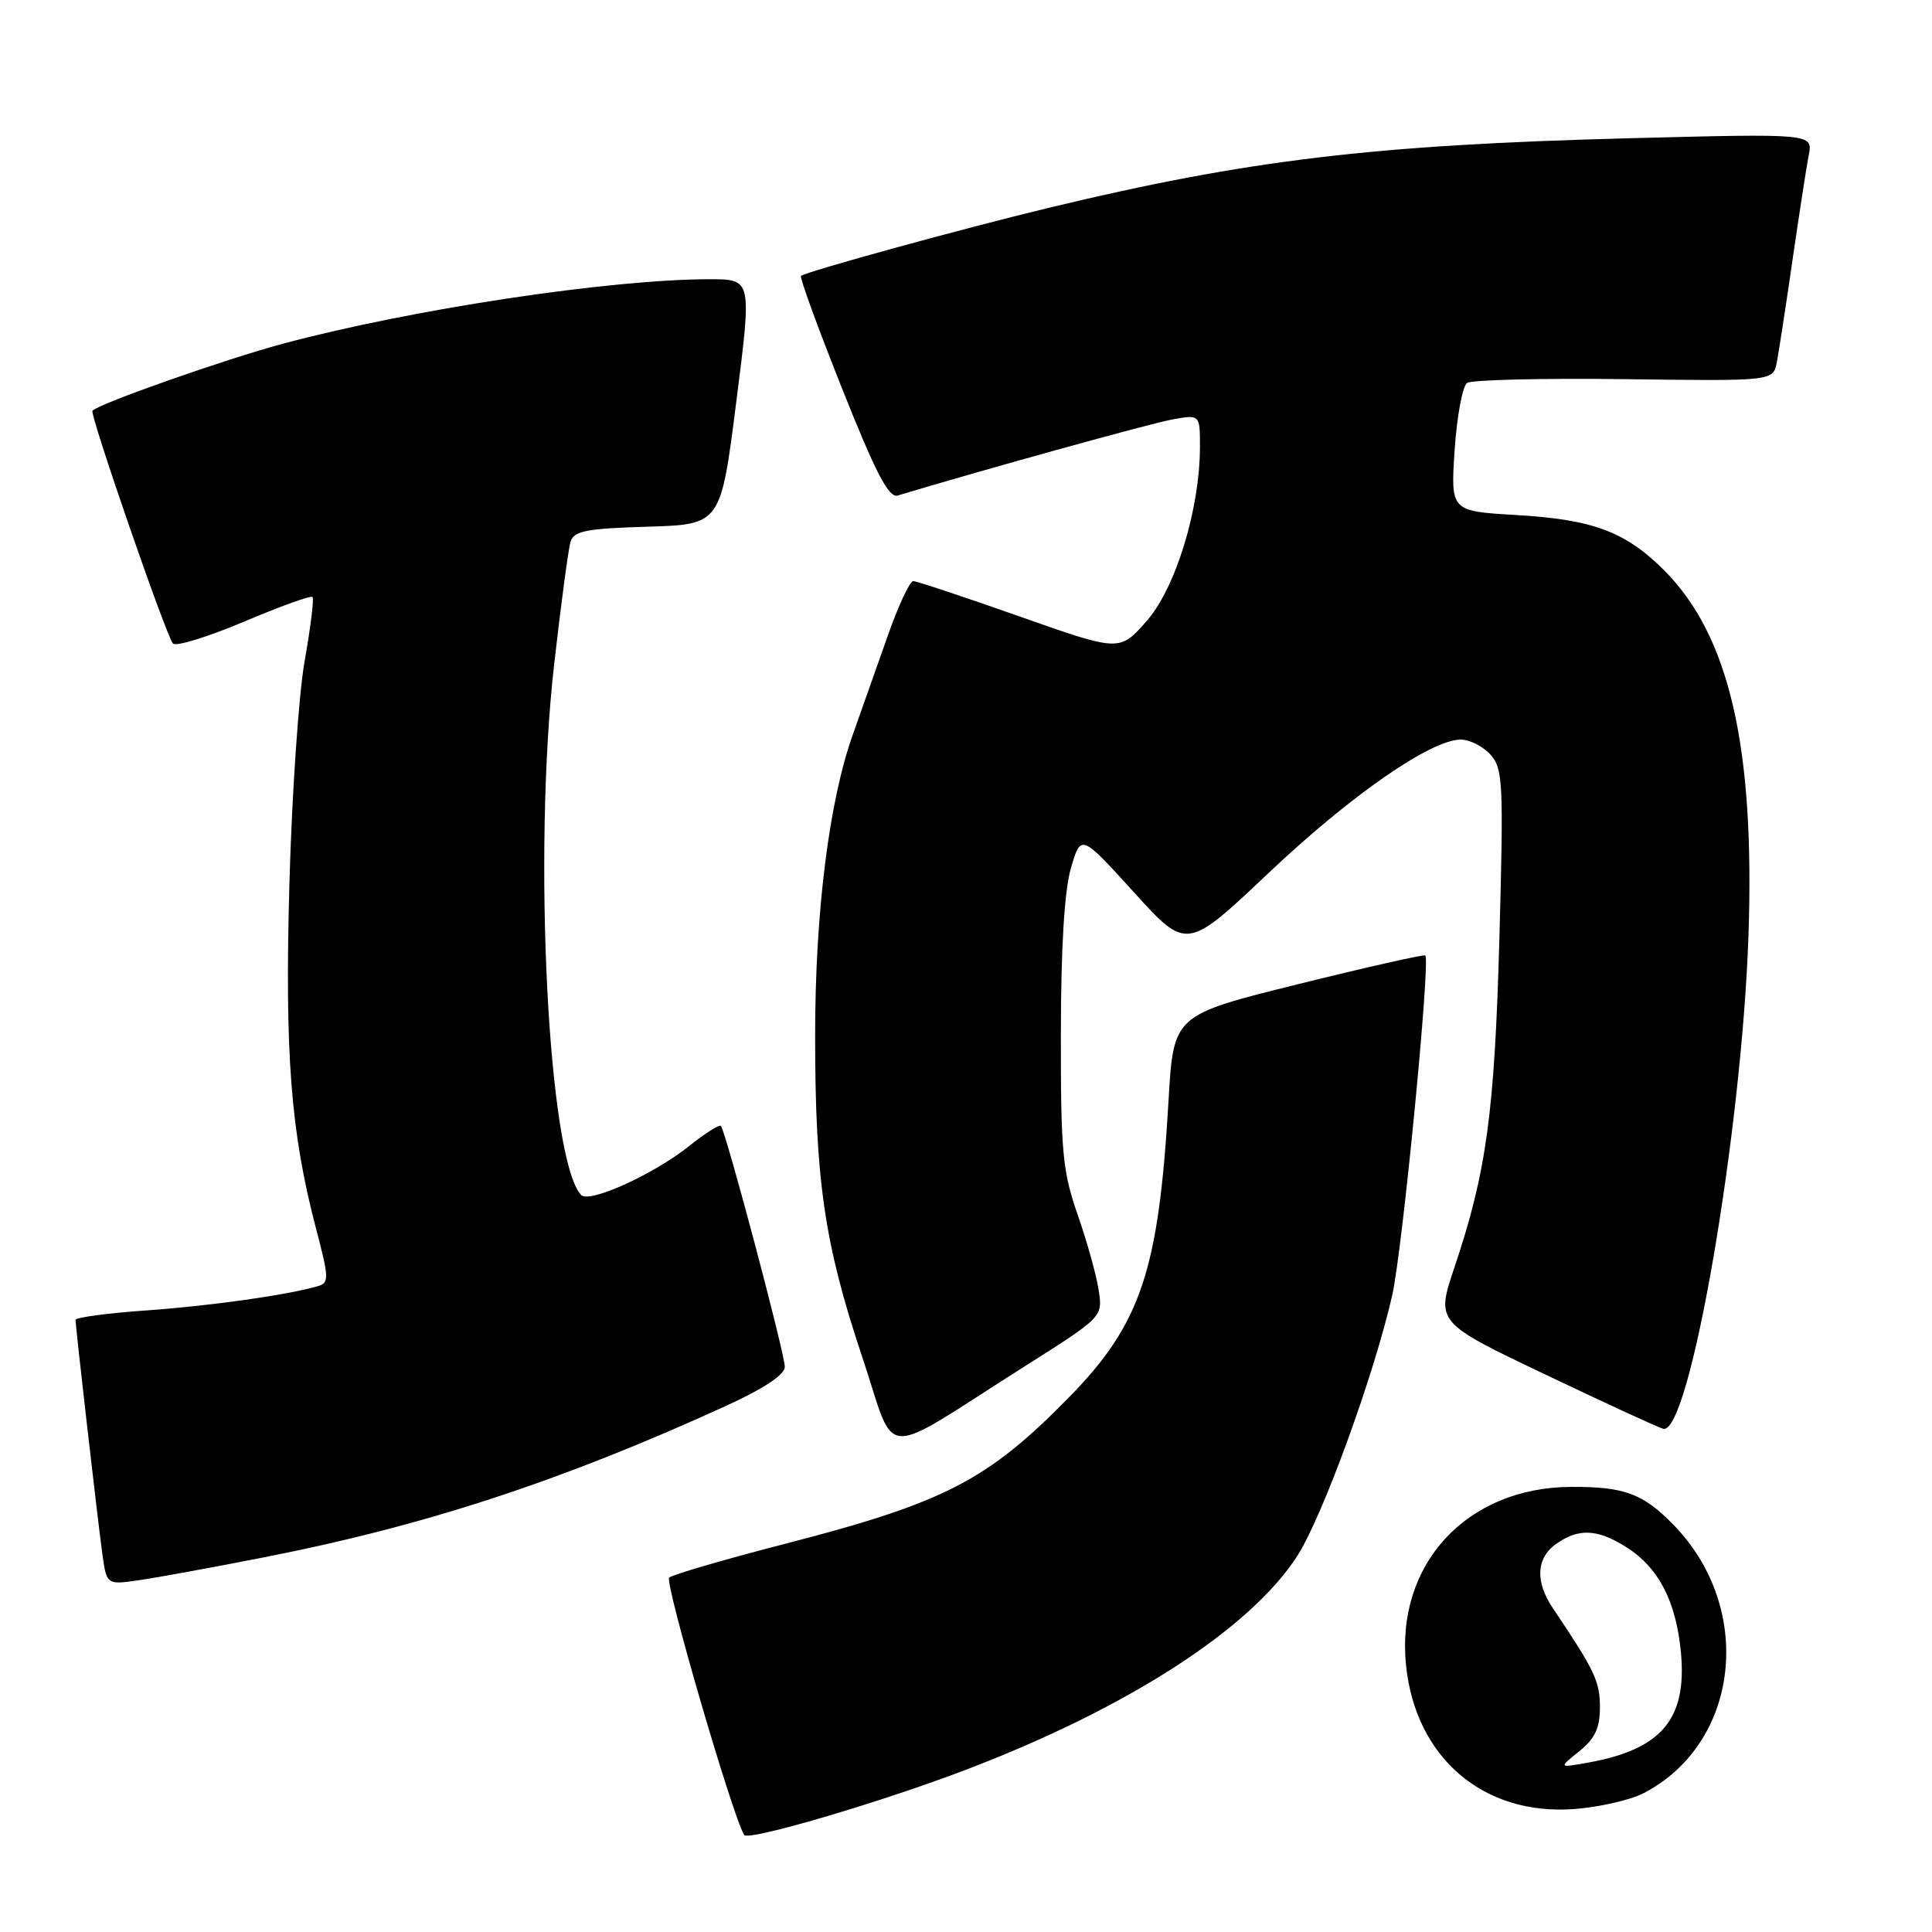 <?xml version="1.0" encoding="UTF-8" standalone="no"?>
<!DOCTYPE svg PUBLIC "-//W3C//DTD SVG 1.1//EN" "http://www.w3.org/Graphics/SVG/1.1/DTD/svg11.dtd" >
<svg xmlns="http://www.w3.org/2000/svg" xmlns:xlink="http://www.w3.org/1999/xlink" version="1.1" viewBox="0 0 256 256">
 <g >
 <path fill="currentColor"
d=" M 128.07 234.47 C 149.45 226.31 165.70 215.81 171.91 206.15 C 175.26 200.92 182.09 182.16 184.48 171.61 C 185.83 165.65 189.57 127.16 188.86 126.60 C 188.66 126.45 181.07 128.16 172.00 130.41 C 155.50 134.50 155.50 134.50 154.84 145.79 C 153.53 168.43 151.18 175.43 141.61 185.19 C 130.83 196.18 125.15 199.11 104.00 204.57 C 96.03 206.63 89.13 208.64 88.67 209.04 C 88.02 209.60 97.00 240.45 98.60 243.14 C 99.11 243.99 116.66 238.83 128.07 234.47 Z  M 217.76 237.62 C 230.55 231.01 232.54 213.10 221.73 202.03 C 217.69 197.90 215.24 196.99 208.18 197.02 C 194.34 197.08 184.92 207.26 186.31 220.69 C 187.57 232.91 196.56 240.59 208.55 239.71 C 211.87 239.46 216.02 238.52 217.76 237.62 Z  M 35.00 206.35 C 56.33 202.17 74.46 196.22 96.17 186.30 C 101.23 183.99 104.00 182.15 103.99 181.11 C 103.99 179.34 96.15 149.82 95.52 149.19 C 95.31 148.98 93.42 150.17 91.32 151.85 C 86.62 155.61 78.07 159.49 77.00 158.34 C 72.63 153.66 70.58 113.16 73.43 88.00 C 74.34 80.03 75.31 72.73 75.60 71.79 C 76.03 70.35 77.67 70.03 85.81 69.79 C 95.50 69.50 95.50 69.50 97.56 53.25 C 99.63 37.00 99.63 37.00 94.06 37.00 C 80.84 37.00 54.57 40.97 37.50 45.54 C 29.93 47.57 13.22 53.44 12.25 54.42 C 11.84 54.83 22.04 84.34 22.92 85.27 C 23.32 85.70 27.56 84.39 32.34 82.37 C 37.12 80.35 41.20 78.87 41.41 79.10 C 41.63 79.32 41.16 83.10 40.38 87.50 C 39.59 91.90 38.68 105.18 38.35 117.01 C 37.72 139.68 38.51 149.98 41.90 162.89 C 43.60 169.35 43.62 169.98 42.13 170.42 C 38.03 171.61 27.95 173.03 19.38 173.64 C 14.22 174.00 10.00 174.57 10.01 174.90 C 10.02 175.90 12.92 201.18 13.54 205.75 C 14.12 210.00 14.12 210.00 18.31 209.40 C 20.62 209.08 28.12 207.70 35.00 206.35 Z  M 135.85 181.00 C 146.12 174.50 146.12 174.50 145.58 170.94 C 145.28 168.98 144.03 164.48 142.79 160.94 C 140.79 155.20 140.55 152.59 140.57 137.00 C 140.58 125.50 141.04 117.96 141.91 115.00 C 143.23 110.50 143.23 110.50 150.24 118.22 C 157.24 125.94 157.24 125.94 168.11 115.66 C 179.01 105.35 189.61 98.00 193.57 98.00 C 194.74 98.00 196.50 98.89 197.49 99.99 C 199.15 101.82 199.24 103.70 198.68 124.24 C 198.04 147.44 196.98 155.24 192.72 167.94 C 190.27 175.23 190.27 175.23 204.89 182.19 C 212.92 186.02 219.91 189.23 220.41 189.33 C 223.91 189.99 230.78 150.14 231.68 124.00 C 232.54 98.92 229.14 84.21 220.49 75.55 C 215.37 70.44 211.06 68.83 200.85 68.24 C 192.21 67.73 192.21 67.73 192.75 59.62 C 193.05 55.15 193.79 51.16 194.40 50.74 C 195.00 50.33 204.38 50.10 215.23 50.24 C 234.95 50.50 234.95 50.50 235.44 48.00 C 235.70 46.62 236.64 40.55 237.51 34.50 C 238.39 28.45 239.35 22.19 239.66 20.59 C 240.23 17.69 240.23 17.69 215.86 18.32 C 181.95 19.20 165.28 21.20 139.00 27.53 C 127.69 30.25 106.73 36.01 106.14 36.56 C 105.93 36.75 108.39 43.47 111.59 51.51 C 116.05 62.71 117.77 66.02 118.95 65.66 C 129.98 62.33 152.35 56.13 155.25 55.60 C 159.00 54.91 159.00 54.91 159.00 59.15 C 159.00 67.42 155.79 77.92 151.92 82.31 C 148.35 86.36 148.35 86.36 135.09 81.68 C 127.80 79.11 121.46 77.00 121.01 77.00 C 120.55 77.00 119.03 80.26 117.63 84.25 C 116.23 88.24 114.15 94.12 113.01 97.32 C 109.86 106.13 108.01 120.87 108.01 137.18 C 108.00 156.34 109.25 164.88 114.22 179.71 C 118.90 193.69 116.09 193.52 135.85 181.00 Z  M 209.25 232.06 C 211.35 230.37 212.00 228.99 212.00 226.18 C 211.99 222.78 211.31 221.34 205.76 213.09 C 203.38 209.57 203.56 206.42 206.22 204.56 C 209.17 202.49 211.61 202.59 215.38 204.93 C 219.75 207.64 222.11 212.17 222.74 219.04 C 223.53 227.81 220.16 231.79 210.47 233.55 C 206.50 234.26 206.50 234.26 209.25 232.06 Z "/>
</g>
</svg>